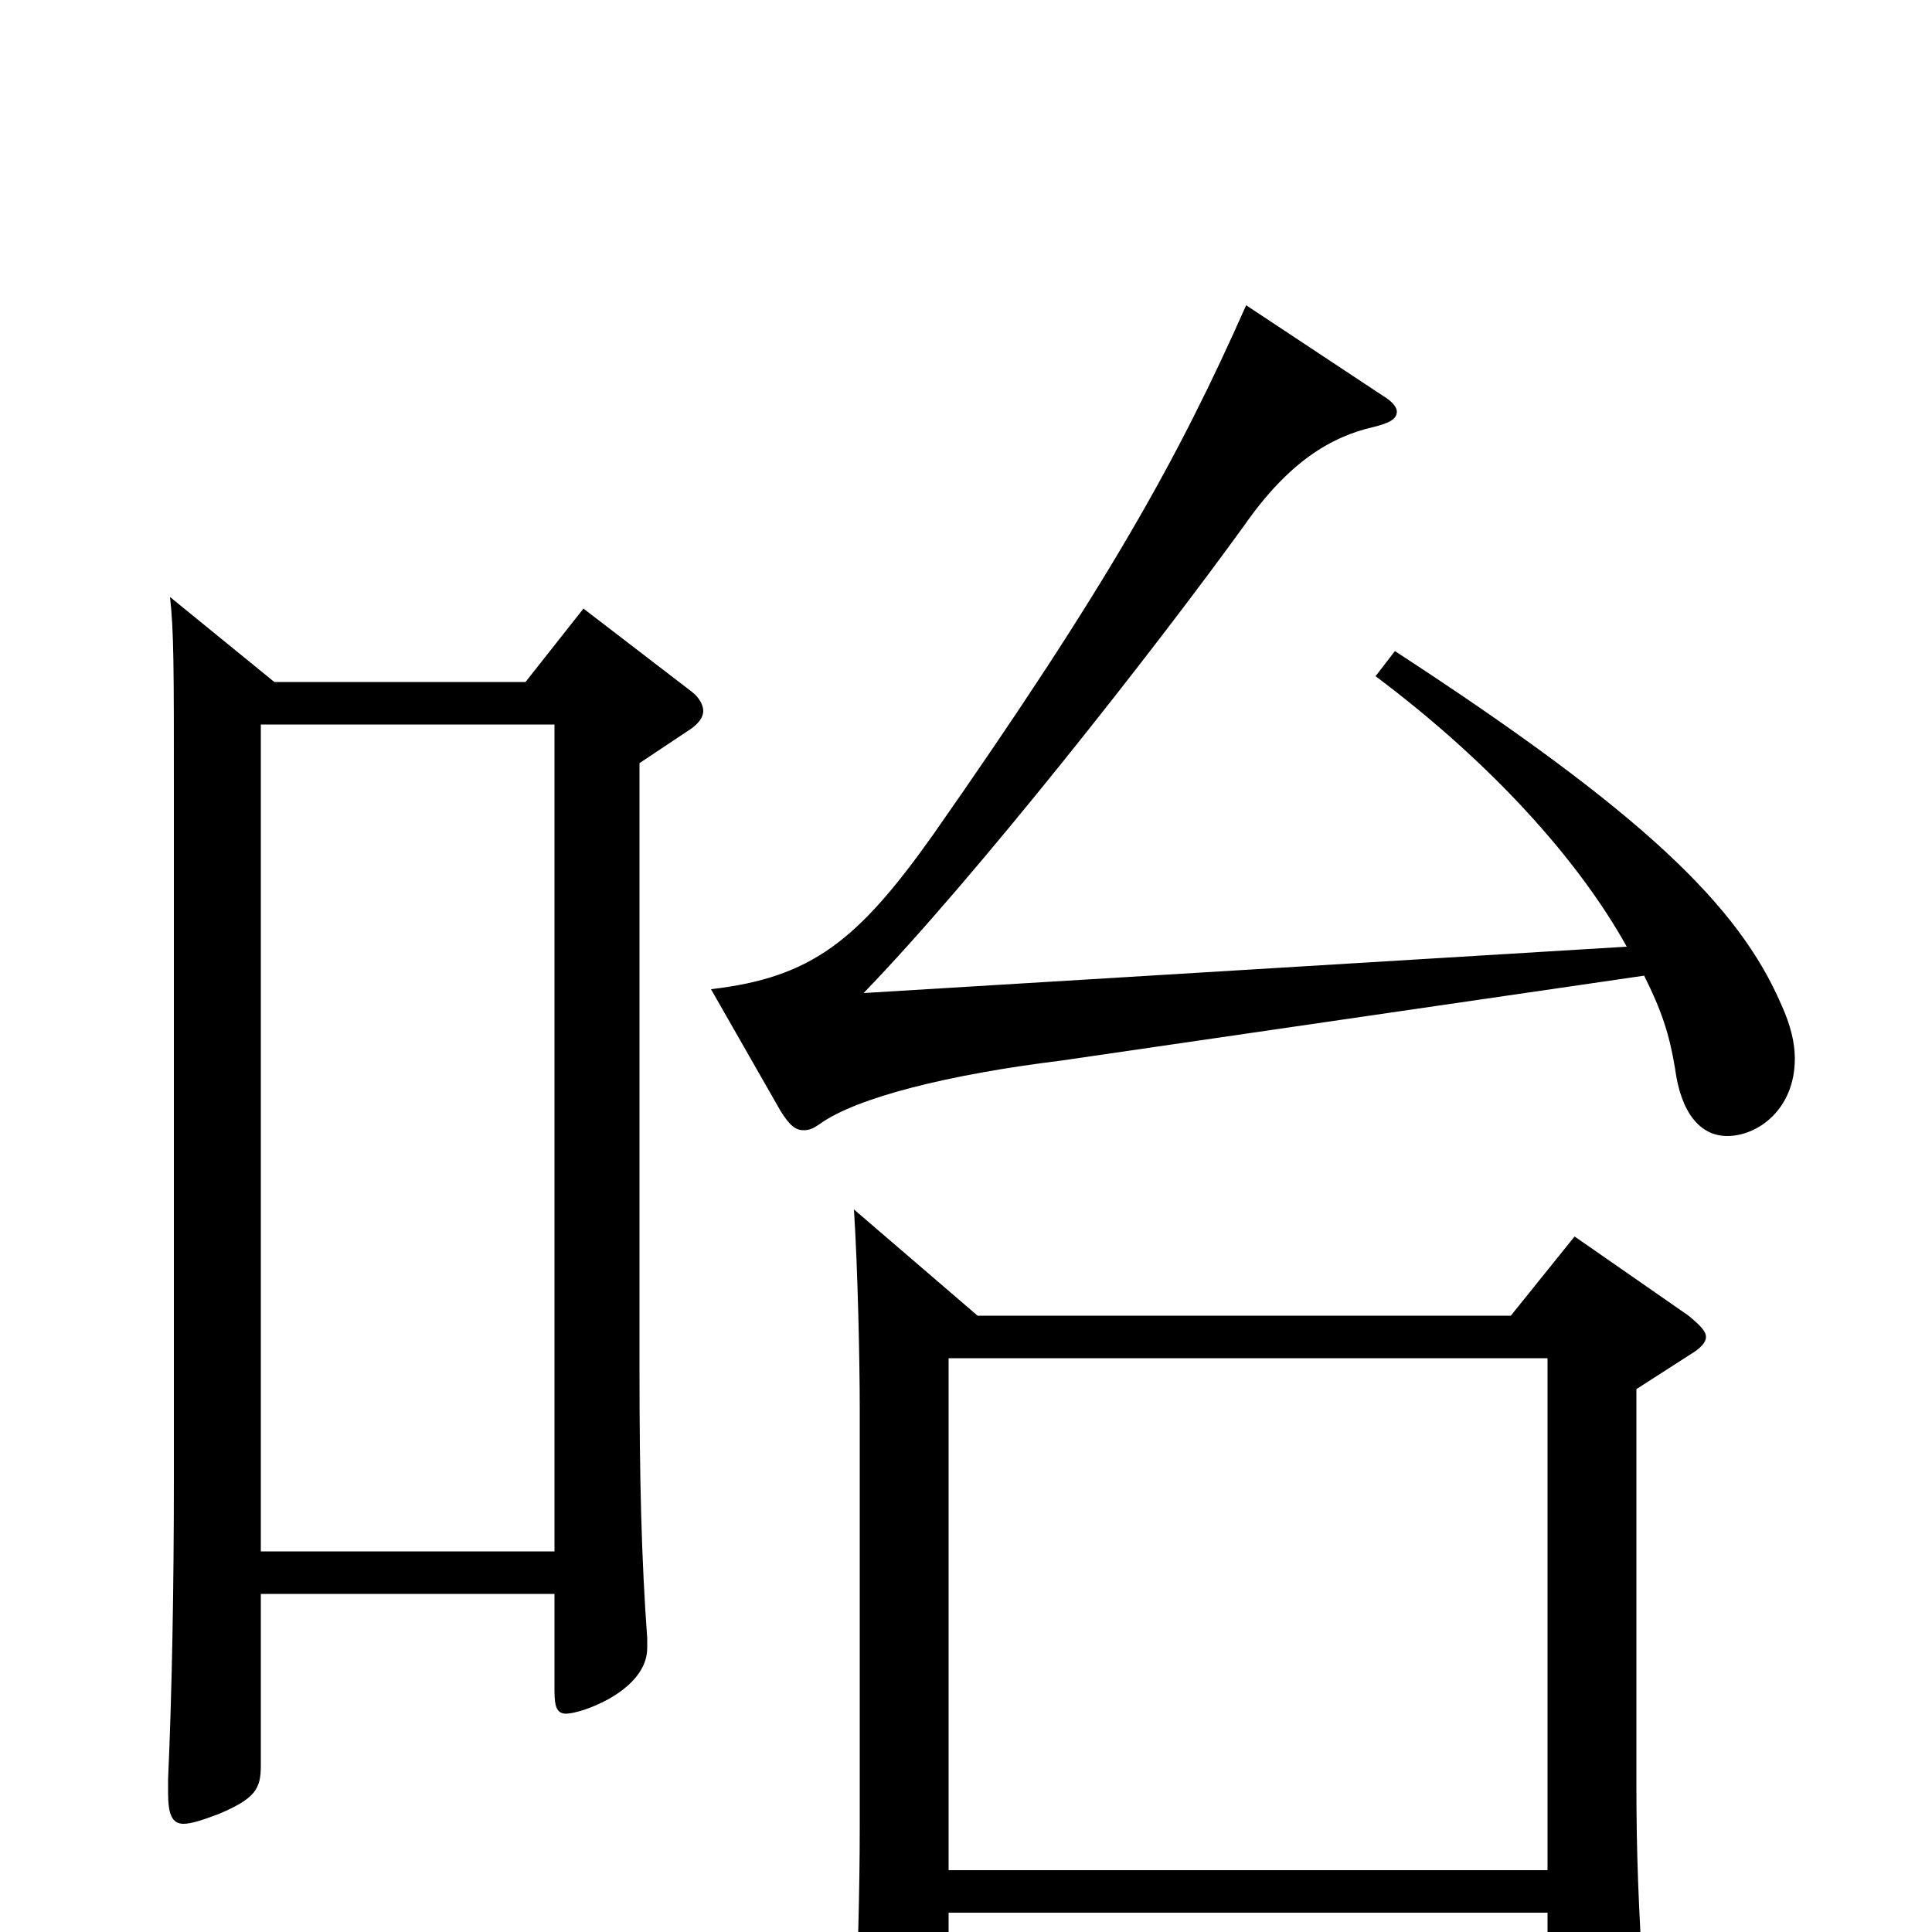 <svg xmlns="http://www.w3.org/2000/svg" viewBox="0 -1000 1000 1000">
	<path fill="#000000" d="M491 -32V-297H801V-32ZM442 -374C444 -343 445 -295 445 -271V-55C445 -20 444 11 442 70V73C442 82 445 87 453 87C457 87 464 85 472 81C488 73 491 68 491 56V-10H801V59C801 70 803 75 808 75C809 75 851 61 851 37V32C848 -13 847 -42 847 -76V-281L875 -299C880 -302 883 -305 883 -308C883 -311 880 -314 874 -319L815 -360L782 -319H506ZM712 -650C772 -605 817 -555 842 -510L447 -486C505 -546 597 -663 644 -728C667 -761 689 -774 711 -779C719 -781 723 -783 723 -787C723 -789 721 -792 716 -795L645 -842C610 -763 574 -698 483 -568C444 -513 420 -494 368 -488L404 -425C409 -417 412 -415 416 -415C419 -415 421 -416 424 -418C443 -432 492 -444 549 -451L851 -495C860 -477 864 -465 867 -447C870 -424 880 -412 894 -412C910 -412 929 -426 929 -452C929 -460 927 -469 922 -480C900 -531 851 -579 722 -663ZM88 -691C90 -673 90 -655 90 -589V-235C90 -178 89 -124 87 -79V-72C87 -61 89 -56 95 -56C99 -56 105 -58 113 -61C132 -69 135 -74 135 -86V-175H287V-125C287 -117 288 -113 293 -113C301 -113 335 -125 335 -147V-152C332 -193 331 -235 331 -291V-605L358 -623C362 -626 364 -629 364 -632C364 -635 362 -639 358 -642L302 -685L272 -647H142ZM135 -197V-625H287V-197Z"/>
</svg>